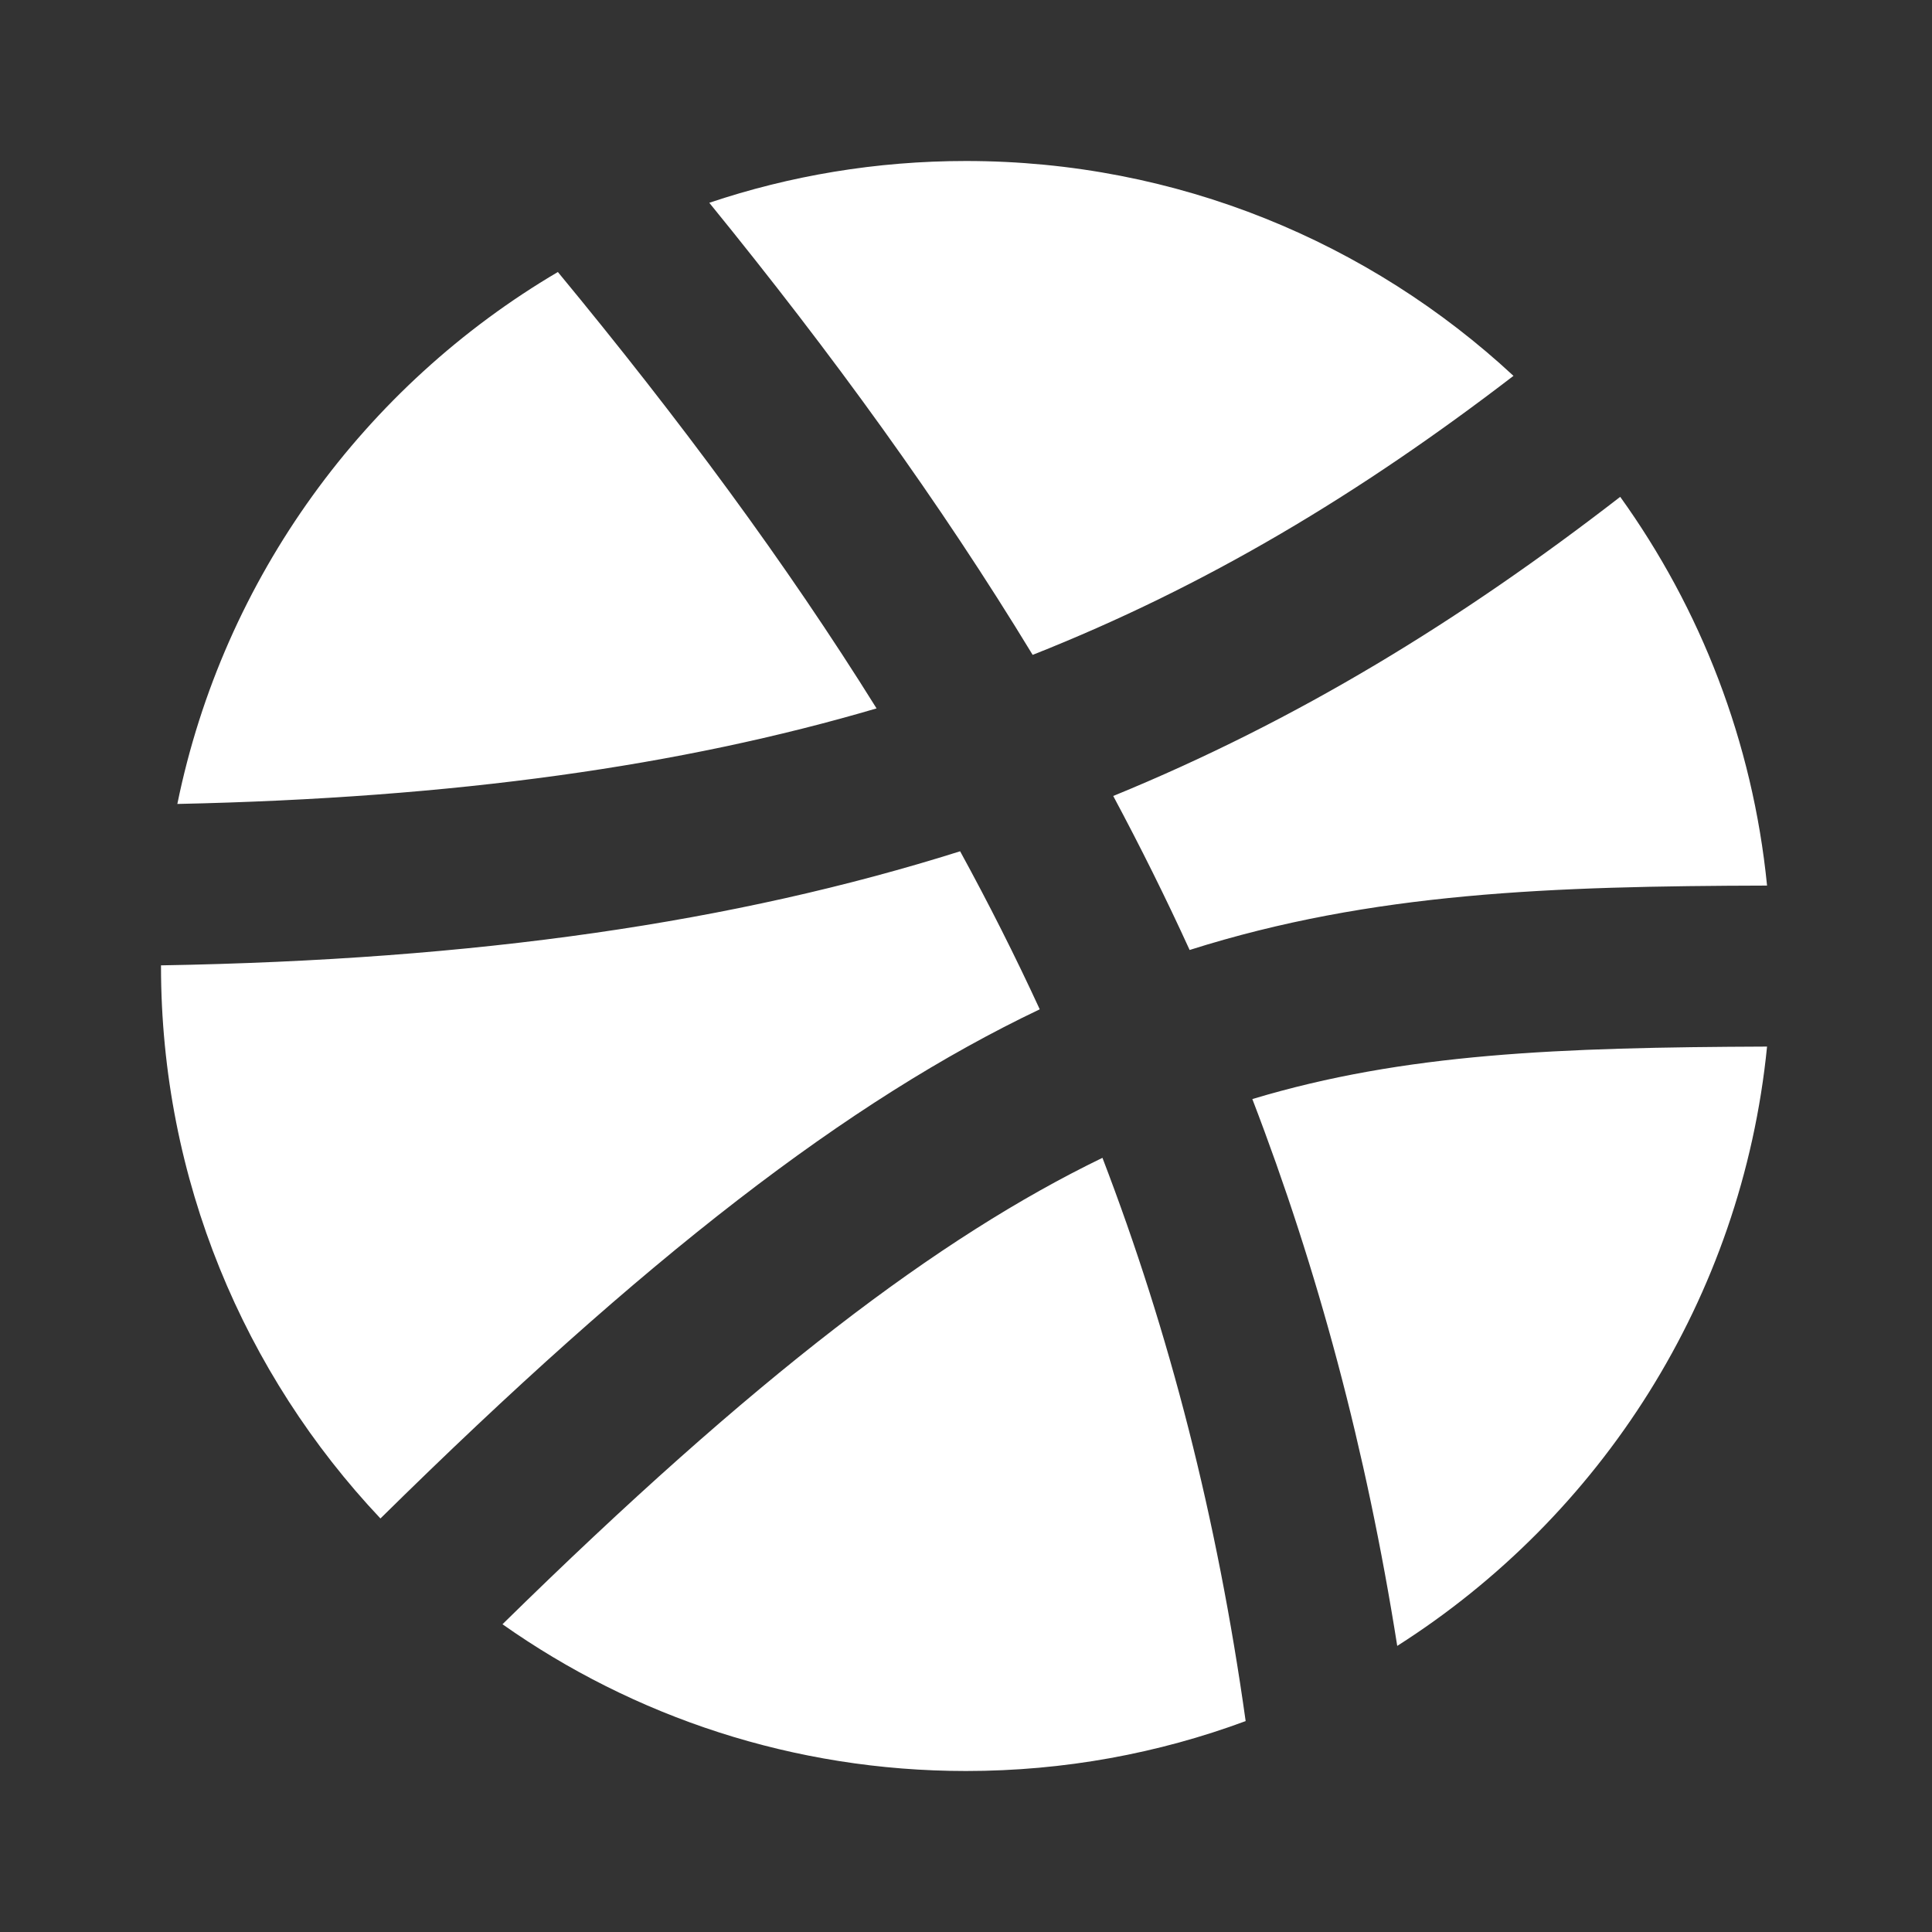 <svg width="24" height="24" viewBox="0 0 24 24" fill="none" xmlns="http://www.w3.org/2000/svg">
<rect x="0" y="0" width="24" height="24" fill="#333333" stroke="none"/>
<path fill-rule="evenodd" clip-rule="evenodd" d="M17.357 20.446C19.882 18.84 21.639 16.134 21.951 13.001C19.366 13.011 17.45 13.083 15.557 13.653C16.37 15.769 16.971 18.005 17.357 20.446ZM13.695 14.383C11.657 15.371 9.377 17.098 6.242 20.177C7.87 21.325 9.856 22 12 22C13.222 22 14.392 21.781 15.474 21.38C15.119 18.85 14.528 16.553 13.695 14.383ZM14.778 11.801C17.045 11.083 19.276 11.008 21.951 11.001C21.773 9.21 21.123 7.559 20.127 6.172C18.143 7.707 16.12 8.95 13.829 9.888C14.166 10.518 14.483 11.155 14.778 11.801ZM11.927 10.575C12.281 11.222 12.611 11.876 12.916 12.538C10.533 13.674 8.019 15.616 4.726 18.863C3.036 17.072 2 14.657 2 12V11.992C5.923 11.925 9.122 11.459 11.927 10.575ZM12.828 8.135C14.983 7.283 16.894 6.133 18.801 4.669C17.017 3.013 14.627 2 12 2C10.885 2 9.813 2.182 8.811 2.519C10.341 4.399 11.68 6.246 12.828 8.135ZM6.93 3.379C8.445 5.213 9.764 6.995 10.889 8.8C8.465 9.513 5.665 9.913 2.203 9.987C2.777 7.174 4.533 4.791 6.93 3.379Z" fill="white"/>
</svg>
